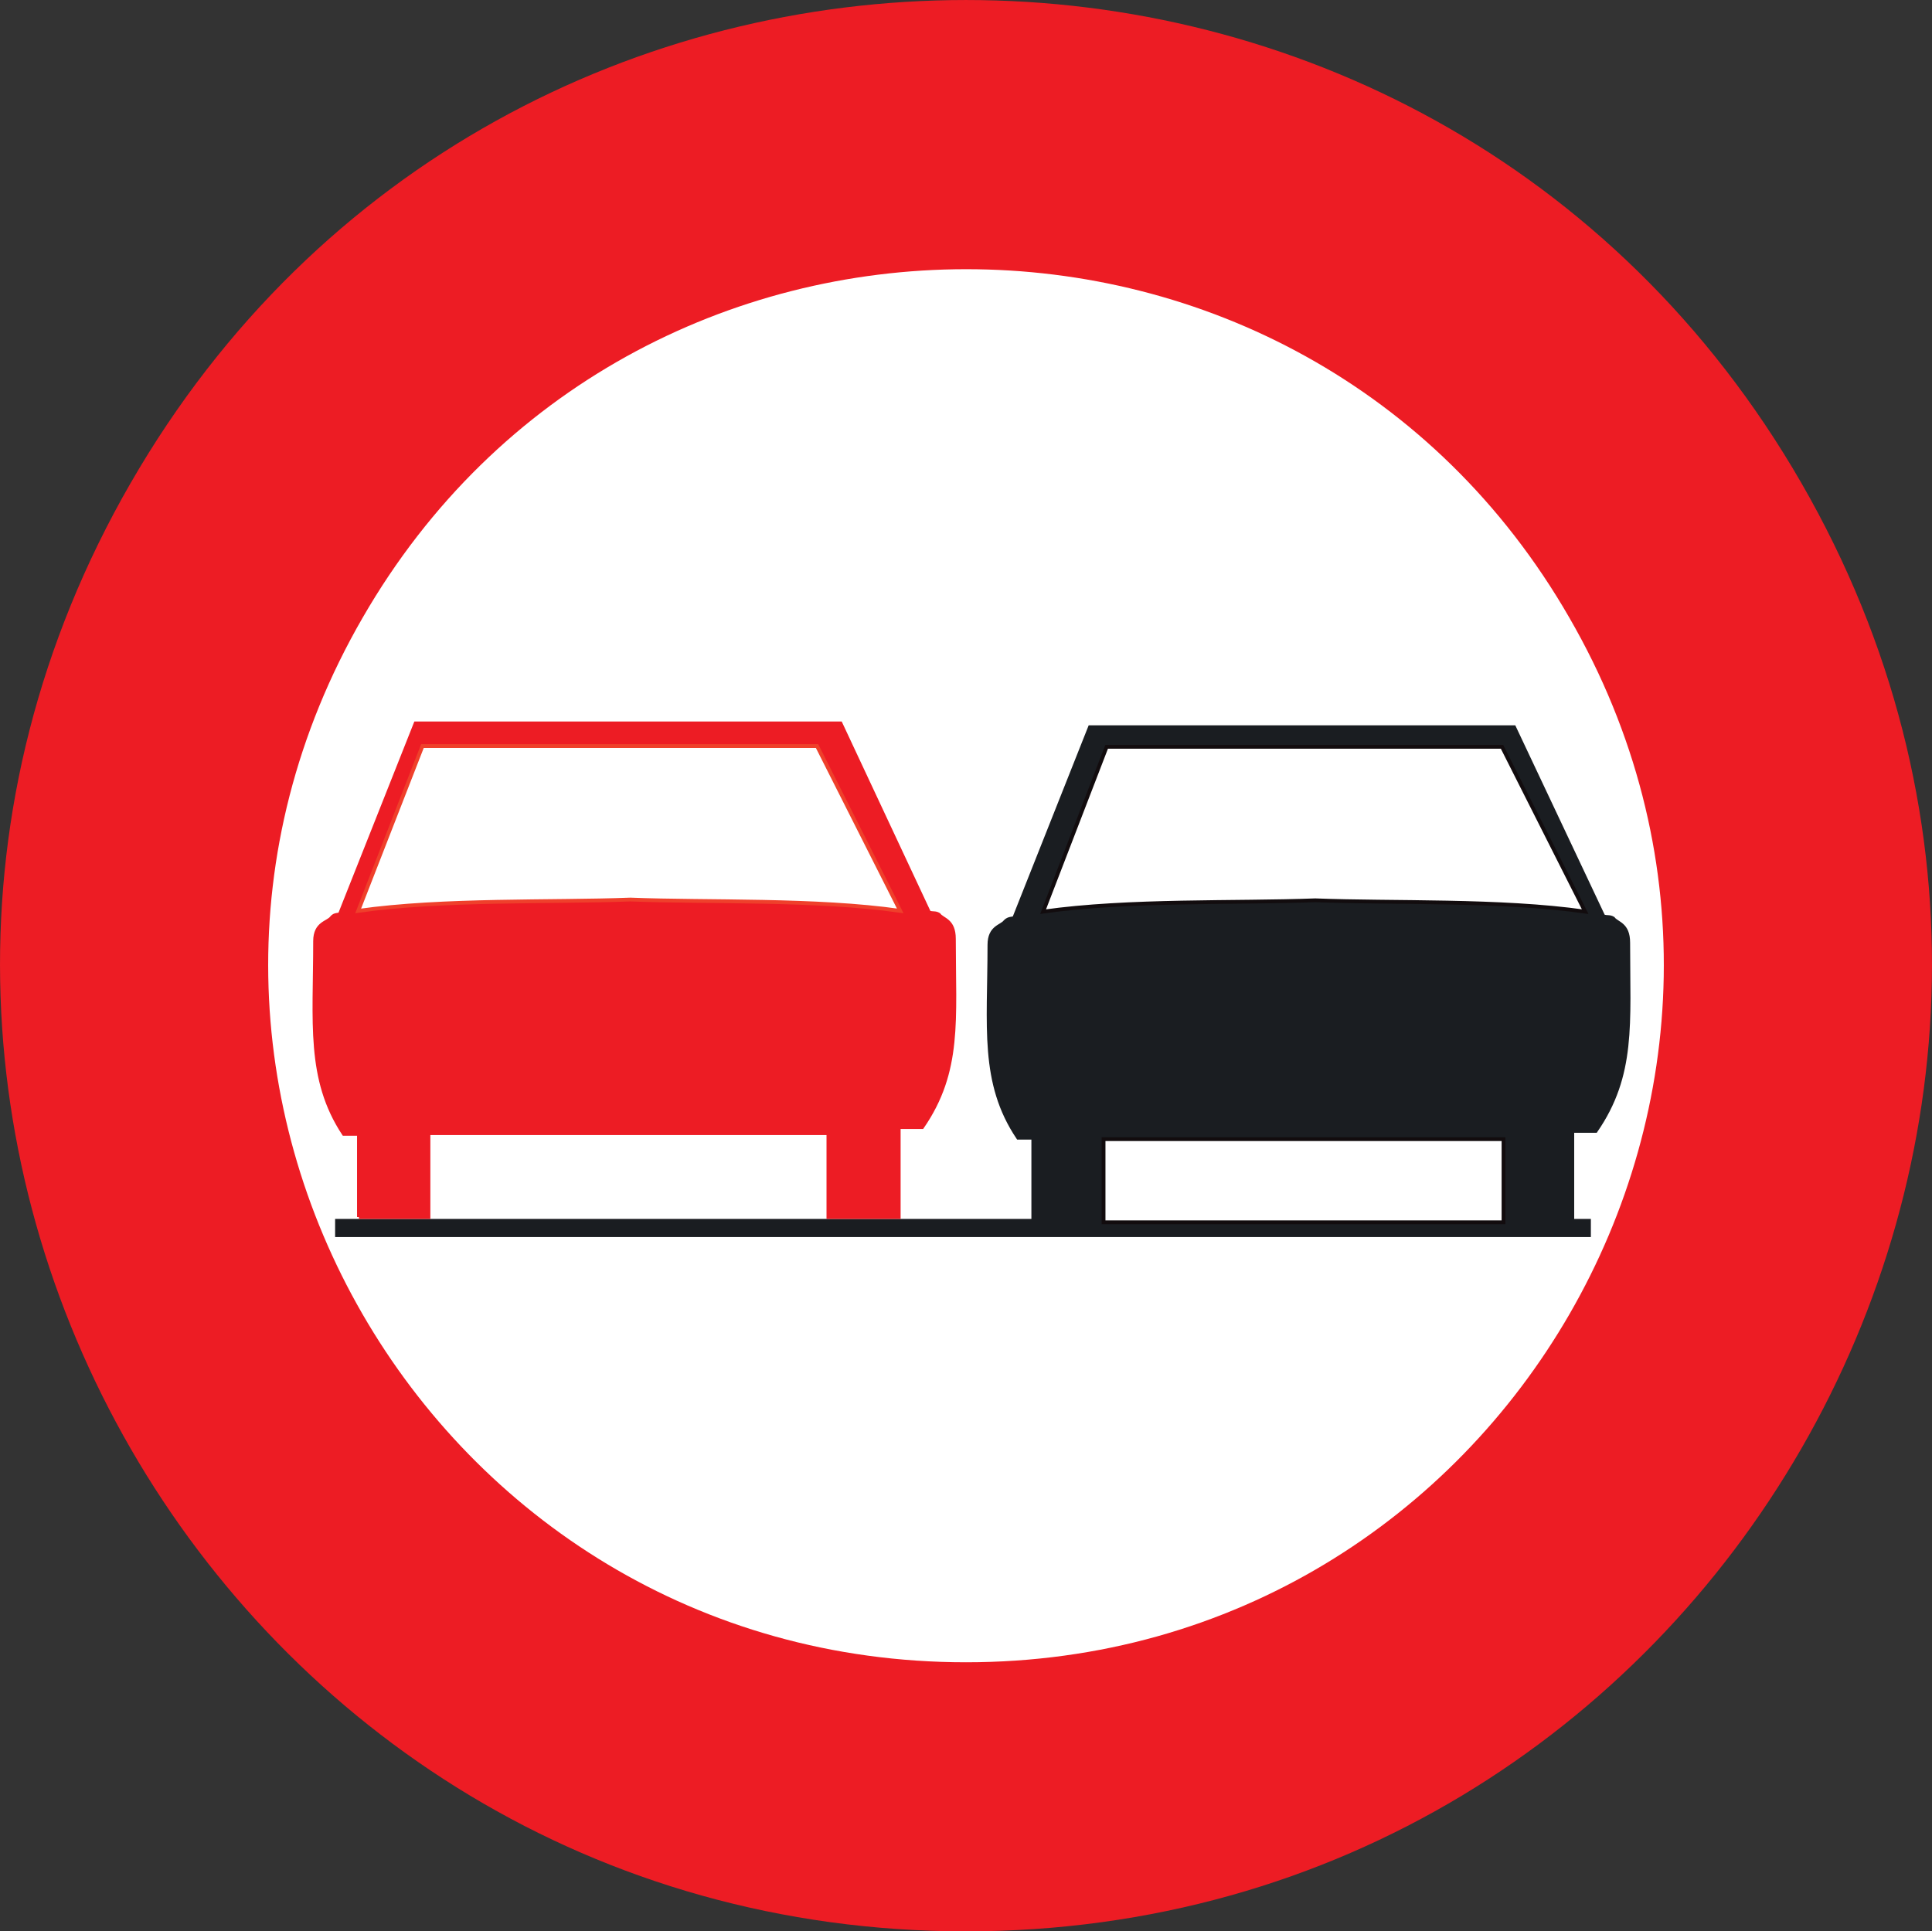 <?xml version="1.0" encoding="utf-8"?>
<!-- Generator: Adobe Illustrator 14.0.0, SVG Export Plug-In . SVG Version: 6.00 Build 43363)  -->
<!DOCTYPE svg PUBLIC "-//W3C//DTD SVG 1.1//EN" "http://www.w3.org/Graphics/SVG/1.1/DTD/svg11.dtd">
<svg version="1.1" id="Calque_1" xmlns="http://www.w3.org/2000/svg" xmlns:xlink="http://www.w3.org/1999/xlink" x="0px" y="0px"
	 width="79.194px" height="79.177px" viewBox="0 0 79.194 79.177" enable-background="new 0 0 79.194 79.177" xml:space="preserve">
<rect x="0" y="0" width="79.194" height="79.177" fill="#333333" stroke="none"/>
<path fill-rule="evenodd" clip-rule="evenodd" fill="#ED1C24" d="M39.597,79.177c-30.431,0-49.458-32.972-34.242-59.375
	c15.215-26.402,53.27-26.402,68.485,0C89.055,46.205,70.028,79.177,39.597,79.177z"/>
<path fill="none" stroke="#ED1C24" stroke-width="0" stroke-miterlimit="3.863" d="M39.597,79.177
	c-30.431,0-49.458-32.972-34.242-59.375c15.215-26.402,53.27-26.402,68.485,0C89.055,46.205,70.028,79.177,39.597,79.177z"/>
<path fill-rule="evenodd" clip-rule="evenodd" fill="#FFFFFF" d="M39.597,68.146c-22.002,0-35.73-23.801-24.729-42.828
	c10.97-19.027,38.488-19.058,49.458,0C75.327,44.345,61.6,68.146,39.597,68.146z"/>
<path fill="none" stroke="#ED1C24" stroke-width="0" stroke-miterlimit="3.863" d="M39.597,68.146
	c-22.002,0-35.73-23.801-24.729-42.828c10.97-19.027,38.488-19.058,49.458,0C75.327,44.345,61.6,68.146,39.597,68.146z"/>
<path fill="#1A1D21" d="M64.45,50.047h0.683v0.589H13.814v-0.589h28.541V46.64h-0.621c-1.518-2.264-1.177-4.557-1.177-7.902
	c0-0.744,0.496-0.744,0.651-0.961c0.154-0.155,0.309-0.094,0.371-0.155l3.099-7.809h17.386l3.656,7.748
	c0.155,0.062,0.248,0,0.403,0.092c0.155,0.218,0.619,0.218,0.619,0.992c0,3.315,0.248,5.424-1.332,7.717H64.45V50.047z"/>
<path fill="none" stroke="#1A1D21" stroke-width="0.155" stroke-miterlimit="3.863" d="M64.45,50.047h0.683v0.589H13.814v-0.589
	h28.541V46.64h-0.621c-1.518-2.264-1.177-4.557-1.177-7.902c0-0.744,0.496-0.744,0.651-0.961c0.154-0.155,0.309-0.094,0.371-0.155
	l3.099-7.809h17.386l3.656,7.748c0.155,0.062,0.248,0,0.403,0.092c0.155,0.218,0.619,0.218,0.619,0.992
	c0,3.315,0.248,5.424-1.332,7.717H64.45V50.047z"/>
<path fill="#FFFFFF" d="M45.236,50.108 M61.63,50.108H45.236V46.7H61.63V50.108z"/>
<path fill="none" stroke="#120C0E" stroke-width="0.155" stroke-miterlimit="3.863" d="M45.236,50.108 M61.63,50.108H45.236V46.7
	H61.63V50.108z"/>
<path fill="#FFFFFF" d="M64.977,37.373c-3.471-0.496-7.901-0.341-11.063-0.465c-3.254,0.124-7.654-0.031-11.156,0.465l2.604-6.756
	h16.207L64.977,37.373z"/>
<path fill="none" stroke="#120C0E" stroke-width="0.155" stroke-miterlimit="3.863" d="M64.977,37.373
	c-3.471-0.496-7.901-0.341-11.063-0.465c-3.254,0.124-7.654-0.031-11.156,0.465l2.604-6.756h16.207L64.977,37.373z"/>
<path fill="#ED1C24" d="M14.712,49.892h2.851v-3.438h16.394v3.438h2.882v-3.687H37.8c1.58-2.293,1.301-4.401,1.301-7.716
	c0-0.775-0.464-0.775-0.619-0.992c-0.155-0.094-0.248-0.031-0.403-0.094l-3.626-7.747H17.037l-3.098,7.809
	c-0.062,0.063-0.217,0-0.341,0.155c-0.155,0.217-0.682,0.217-0.682,0.961c0,3.347-0.31,5.64,1.177,7.901h0.62V49.892z"/>
<path fill="none" stroke="#ED1C24" stroke-width="0.155" stroke-miterlimit="3.863" d="M14.712,49.892h2.851v-3.438h16.394v3.438
	h2.882v-3.687H37.8c1.58-2.293,1.301-4.401,1.301-7.716c0-0.775-0.464-0.775-0.619-0.992c-0.155-0.094-0.248-0.031-0.403-0.094
	l-3.626-7.747H17.037l-3.098,7.809c-0.062,0.063-0.217,0-0.341,0.155c-0.155,0.217-0.682,0.217-0.682,0.961
	c0,3.347-0.31,5.64,1.177,7.901h0.62V49.892z"/>
<path fill="#FFFFFF" d="M36.901,37.342c-3.44-0.495-7.902-0.341-11.063-0.465c-3.223,0.124-7.654-0.03-11.156,0.465l2.634-6.756
	h16.176L36.901,37.342z"/>
<path fill="none" stroke="#EF402B" stroke-width="0.155" stroke-miterlimit="3.863" d="M36.901,37.342
	c-3.44-0.495-7.902-0.341-11.063-0.465c-3.223,0.124-7.654-0.03-11.156,0.465l2.634-6.756h16.176L36.901,37.342z"/>
</svg>
